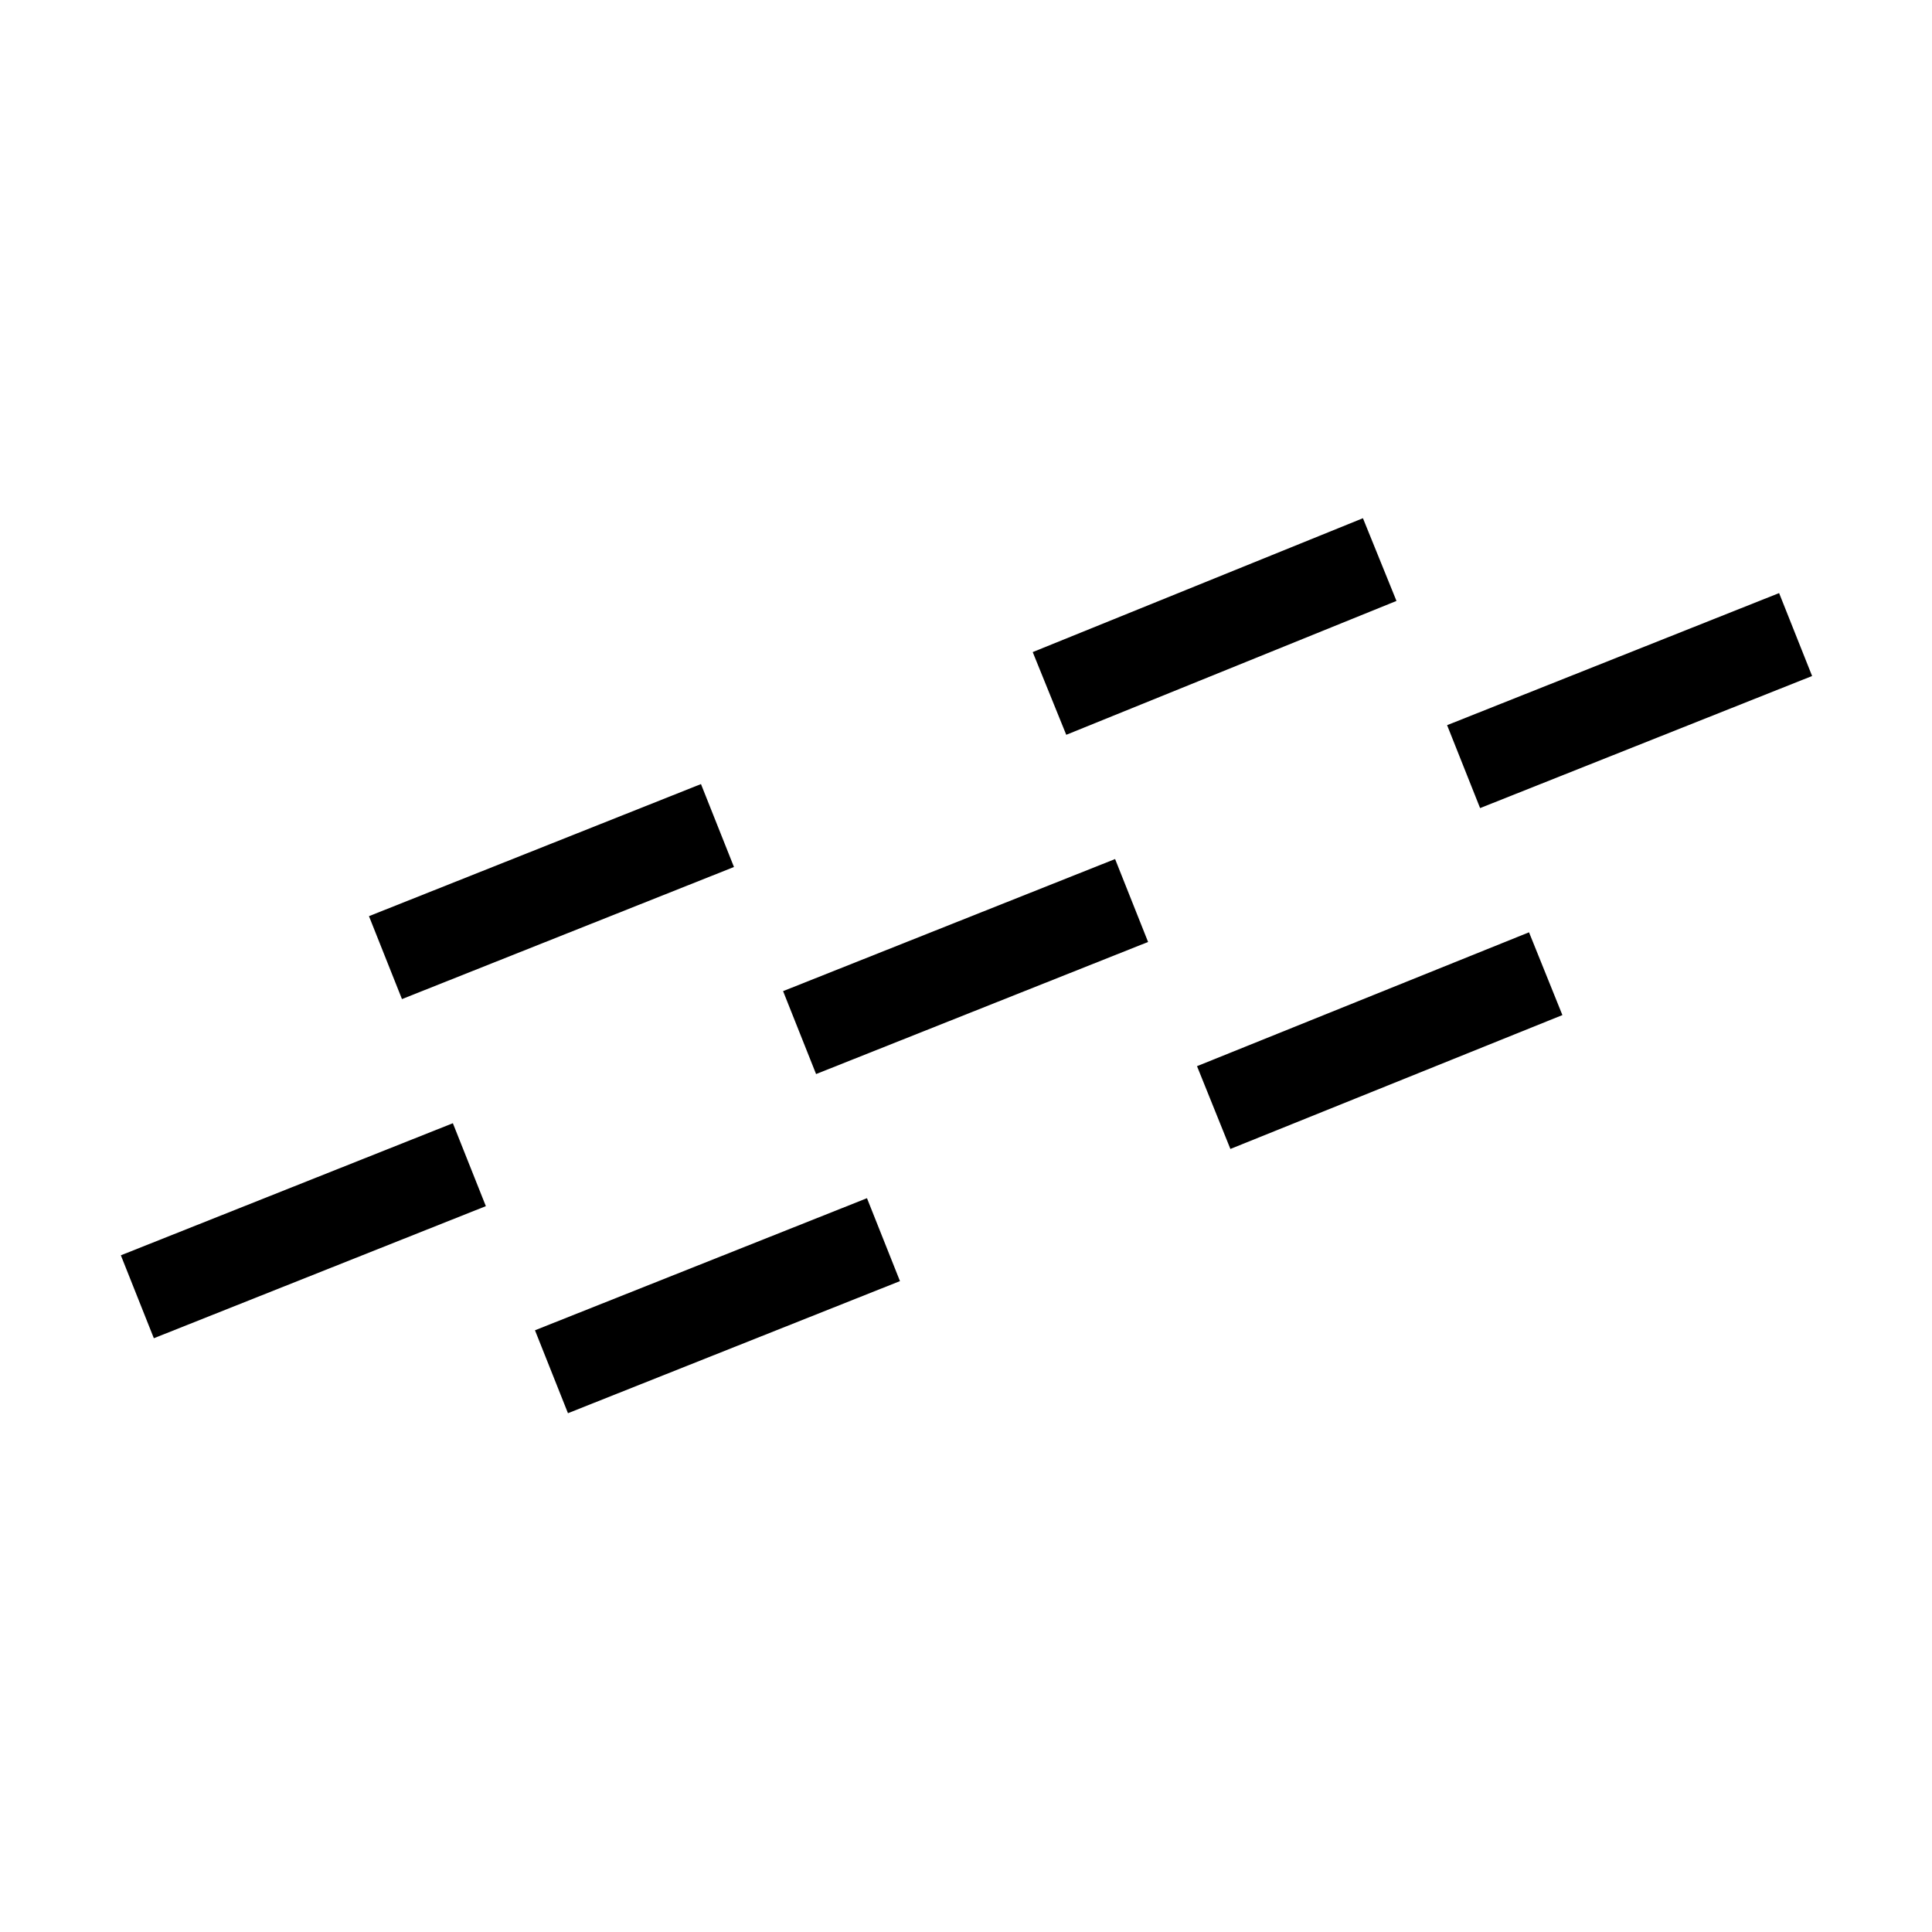 <?xml version="1.0" encoding="UTF-8"?>
<svg xmlns="http://www.w3.org/2000/svg" xmlns:xlink="http://www.w3.org/1999/xlink" width="32pt" height="32pt" viewBox="0 0 32 32" version="1.1">
<g id="surface5">
<path style="fill:none;stroke-width:0.05;stroke-linecap:butt;stroke-linejoin:miter;stroke:rgb(0%,0%,0%);stroke-opacity:1;stroke-miterlimit:10;" d="M -0 0.371 L 0.186 0.297 " transform="matrix(29.565,0,0,29.565,2.275,10.51)"/>
<path style="fill:none;stroke-width:0.05;stroke-linecap:butt;stroke-linejoin:miter;stroke:rgb(0%,0%,0%);stroke-opacity:1;stroke-miterlimit:10;" d="M 0.232 0.413 L 0.418 0.339 " transform="matrix(29.565,0,0,29.565,2.275,10.51)"/>
<path style="fill:none;stroke-width:0.05;stroke-linecap:butt;stroke-linejoin:miter;stroke:rgb(0%,0%,0%);stroke-opacity:1;stroke-miterlimit:10;" d="M 0.139 0.181 L 0.325 0.107 " transform="matrix(29.565,0,0,29.565,2.275,10.51)"/>
<path style="fill:none;stroke-width:0.05;stroke-linecap:butt;stroke-linejoin:miter;stroke:rgb(0%,0%,0%);stroke-opacity:1;stroke-miterlimit:10;" d="M 0.371 0.223 L 0.557 0.149 " transform="matrix(29.565,0,0,29.565,2.275,10.51)"/>
<path style="fill:none;stroke-width:0.05;stroke-linecap:butt;stroke-linejoin:miter;stroke:rgb(0%,0%,0%);stroke-opacity:1;stroke-miterlimit:10;" d="M 0.603 0.265 L 0.789 0.19 " transform="matrix(29.565,0,0,29.565,2.275,10.51)"/>
<path style="fill:none;stroke-width:0.05;stroke-linecap:butt;stroke-linejoin:miter;stroke:rgb(0%,0%,0%);stroke-opacity:1;stroke-miterlimit:10;" d="M 0.511 0.033 L 0.696 -0.042 " transform="matrix(29.565,0,0,29.565,2.275,10.51)"/>
<path style="fill:none;stroke-width:0.05;stroke-linecap:butt;stroke-linejoin:miter;stroke:rgb(0%,0%,0%);stroke-opacity:1;stroke-miterlimit:10;" d="M 0.743 0.074 L 0.929 0 " transform="matrix(29.565,0,0,29.565,2.275,10.51)"/>
</g>
</svg>
